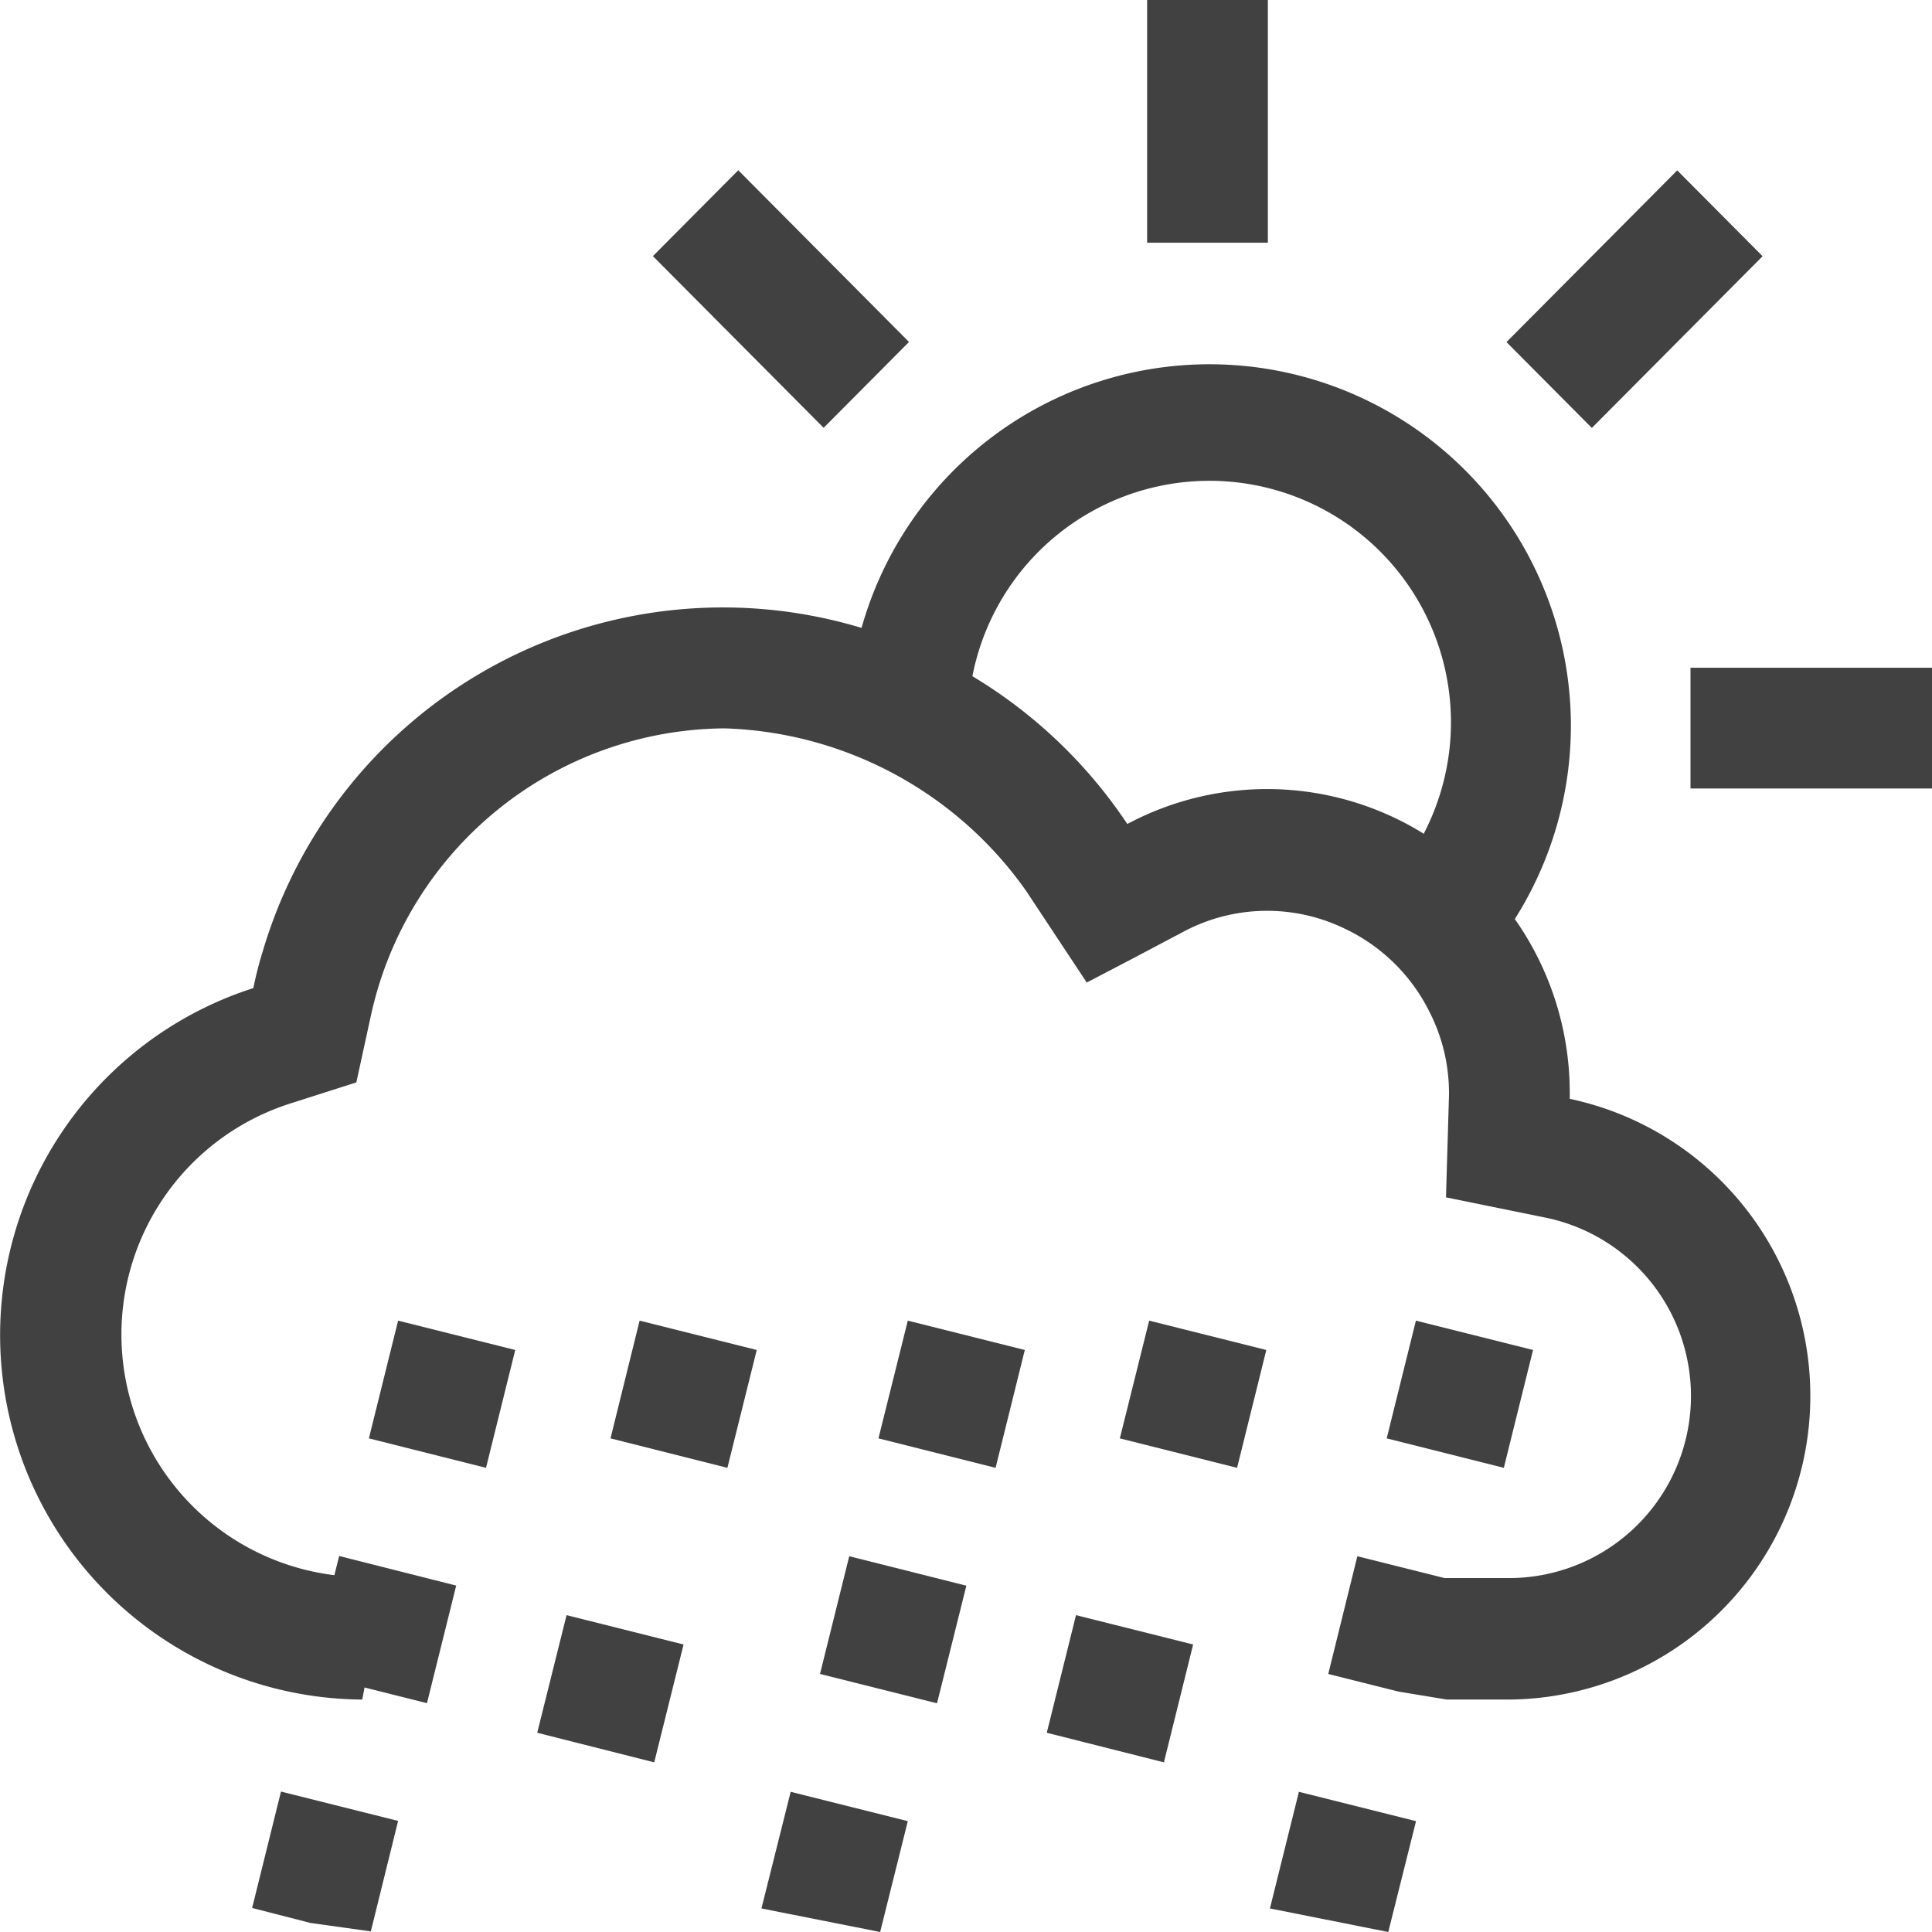 <svg xmlns="http://www.w3.org/2000/svg" viewBox="0 0 16 16"><path fill="#414141" d="M9.5 0h1v2.01h-1zM14 5.53h2v1h-2zM7.528 2.832 6.114 1.41l-.707.711 1.414 1.422.707-.711zm7.069-.71-.707-.711-1.414 1.422.707.711 1.414-1.422zm-7.322 9.79.97.244.242-.976-.969-.243-.243.975zm-.484 1.951.969.243.243-.974-.97-.244-.242.975zm-.485 1.942.983.195.229-.918-.97-.243-.242.966zm2.968-3.893.971.244.242-.976-.97-.243-.243.975zm-.605 2.438.97.245.242-.976-.97-.243-.242.974zm-4.22 0 .969.245.243-.976-.969-.243-.243.974zm.607-2.438.968.244.243-.976-.97-.243-.241.975zm5.461 3.893.98.195.23-.918-.97-.243-.24.966zm2.179-4.625-.97-.243-.242.975.97.244.242-.976zM2.088 15.801l.483.124.5.07.226-.915-.97-.243-.239.964zm.967-3.889.97.244.242-.976-.97-.243-.242.975z"/><path fill="#414141" d="M13 9.1v-.05a2.5 2.5 0 0 0-.455-1.439A2.993 2.993 0 1 0 7.135 5.2a3.974 3.974 0 0 0-4.958 2.675c-.031.1-.057.2-.079.308A3.018 3.018 0 0 0 3 14.075l.019-.1.517.13.242-.974-.969-.245-.04.159A2.008 2.008 0 0 1 2.4 9.14l.551-.176.123-.564A3.021 3.021 0 0 1 6 6.032a3.175 3.175 0 0 1 2.5 1.349l.5.756.383-.2.416-.22a1.473 1.473 0 0 1 1.334-.028 1.5 1.5 0 0 1 .71.7 1.476 1.476 0 0 1 .157.659v.021l-.025.847.825.168a1.508 1.508 0 0 1-.3 2.985h-.536l-.723-.181-.241.975.582.146.4.066h.518A2.515 2.515 0 0 0 13 9.1zm-1.207-2.194a2.46 2.46 0 0 0-2.457-.082A4.04 4.04 0 0 0 8.053 5.6a2 2 0 1 1 3.74 1.3z"/></svg>